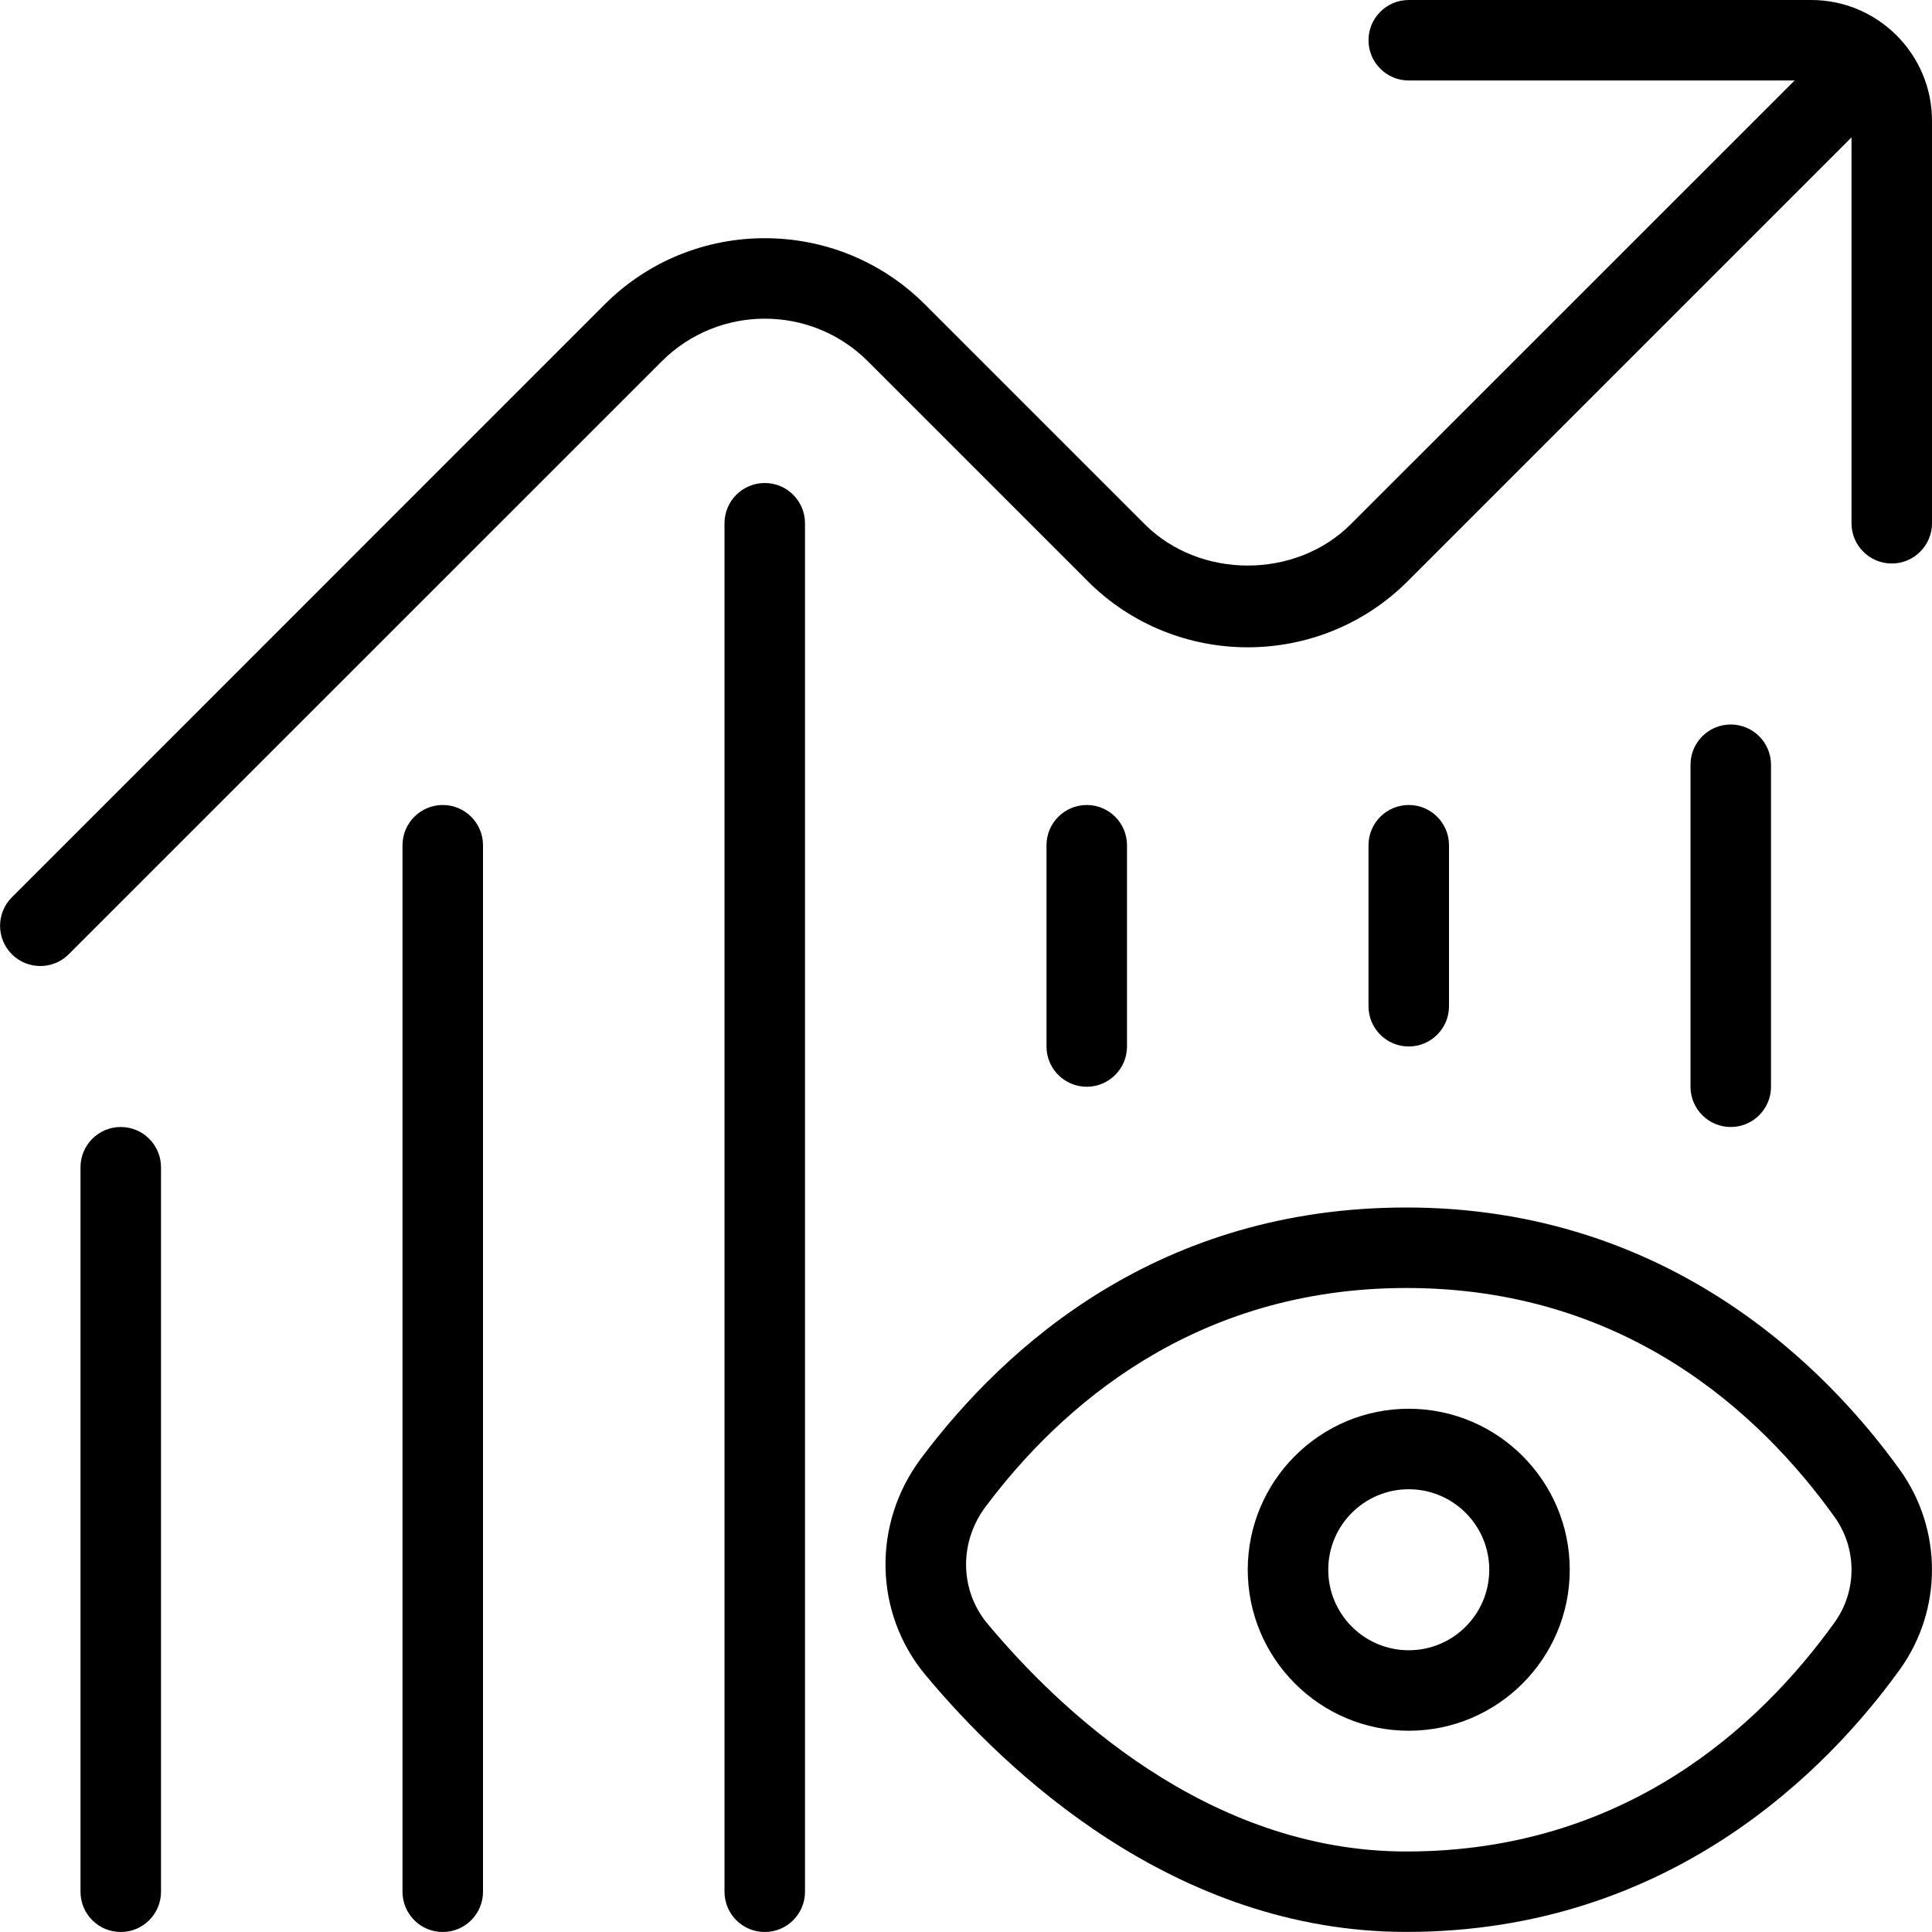 <svg id="Layer_1" viewBox="0 0 24 24" xmlns="http://www.w3.org/2000/svg" data-name="Layer 1"><path d="m23.6 18.258c-.874-1.217-2.833-3.258-6.13-3.258-3.053 0-4.963 1.694-6.028 3.116-.609.813-.587 1.921.055 2.692.993 1.191 3.09 3.191 5.973 3.191 3.292 0 5.253-2.042 6.13-3.259.533-.742.533-1.74 0-2.483zm-.812 1.899c-.933 1.297-2.613 2.843-5.317 2.843-2.476 0-4.324-1.774-5.205-2.831-.345-.414-.354-1.012-.022-1.453.928-1.239 2.589-2.716 5.227-2.716 2.708 0 4.387 1.545 5.317 2.842.283.394.283.923 0 1.315zm-5.288-2.657c-1.103 0-2 .897-2 2s.897 2 2 2 2-.897 2-2-.897-2-2-2zm0 3c-.552 0-1-.448-1-1s.448-1 1-1 1 .448 1 1-.448 1-1 1zm-15.5-6v9c0 .276-.224.5-.5.5s-.5-.224-.5-.5v-9c0-.276.224-.5.5-.5s.5.224.5.5zm4-4v13c0 .276-.224.5-.5.5s-.5-.224-.5-.5v-13c0-.276.224-.5.5-.5s.5.224.5.5zm4-4v17c0 .276-.224.5-.5.5s-.5-.224-.5-.5v-17c0-.276.224-.5.5-.5s.5.224.5.5zm3.5 3.5c.276 0 .5.224.5.5v2.5c0 .276-.224.5-.5.5s-.5-.224-.5-.5v-2.5c0-.276.224-.5.5-.5zm4 0c.276 0 .5.224.5.5v2c0 .276-.224.5-.5.5s-.5-.224-.5-.5v-2c0-.276.224-.5.5-.5zm4-1c.276 0 .5.224.5.5v4c0 .276-.224.5-.5.5s-.5-.224-.5-.5v-4c0-.276.224-.5.5-.5zm-7.988-1.781-2.73-2.73c-.707-.707-1.855-.707-2.562 0l-7.366 7.365c-.195.195-.512.195-.707 0s-.195-.512 0-.707l7.365-7.366c1.096-1.096 2.881-1.096 3.977 0l2.73 2.73c.686.686 1.877.686 2.562 0l5.512-5.511h-4.793c-.276 0-.5-.224-.5-.5s.224-.5.5-.5h5c.827 0 1.5.673 1.5 1.5v5c0 .276-.224.5-.5.5s-.5-.224-.5-.5v-4.793l-5.512 5.512c-1.096 1.096-2.881 1.096-3.977 0z"/></svg>